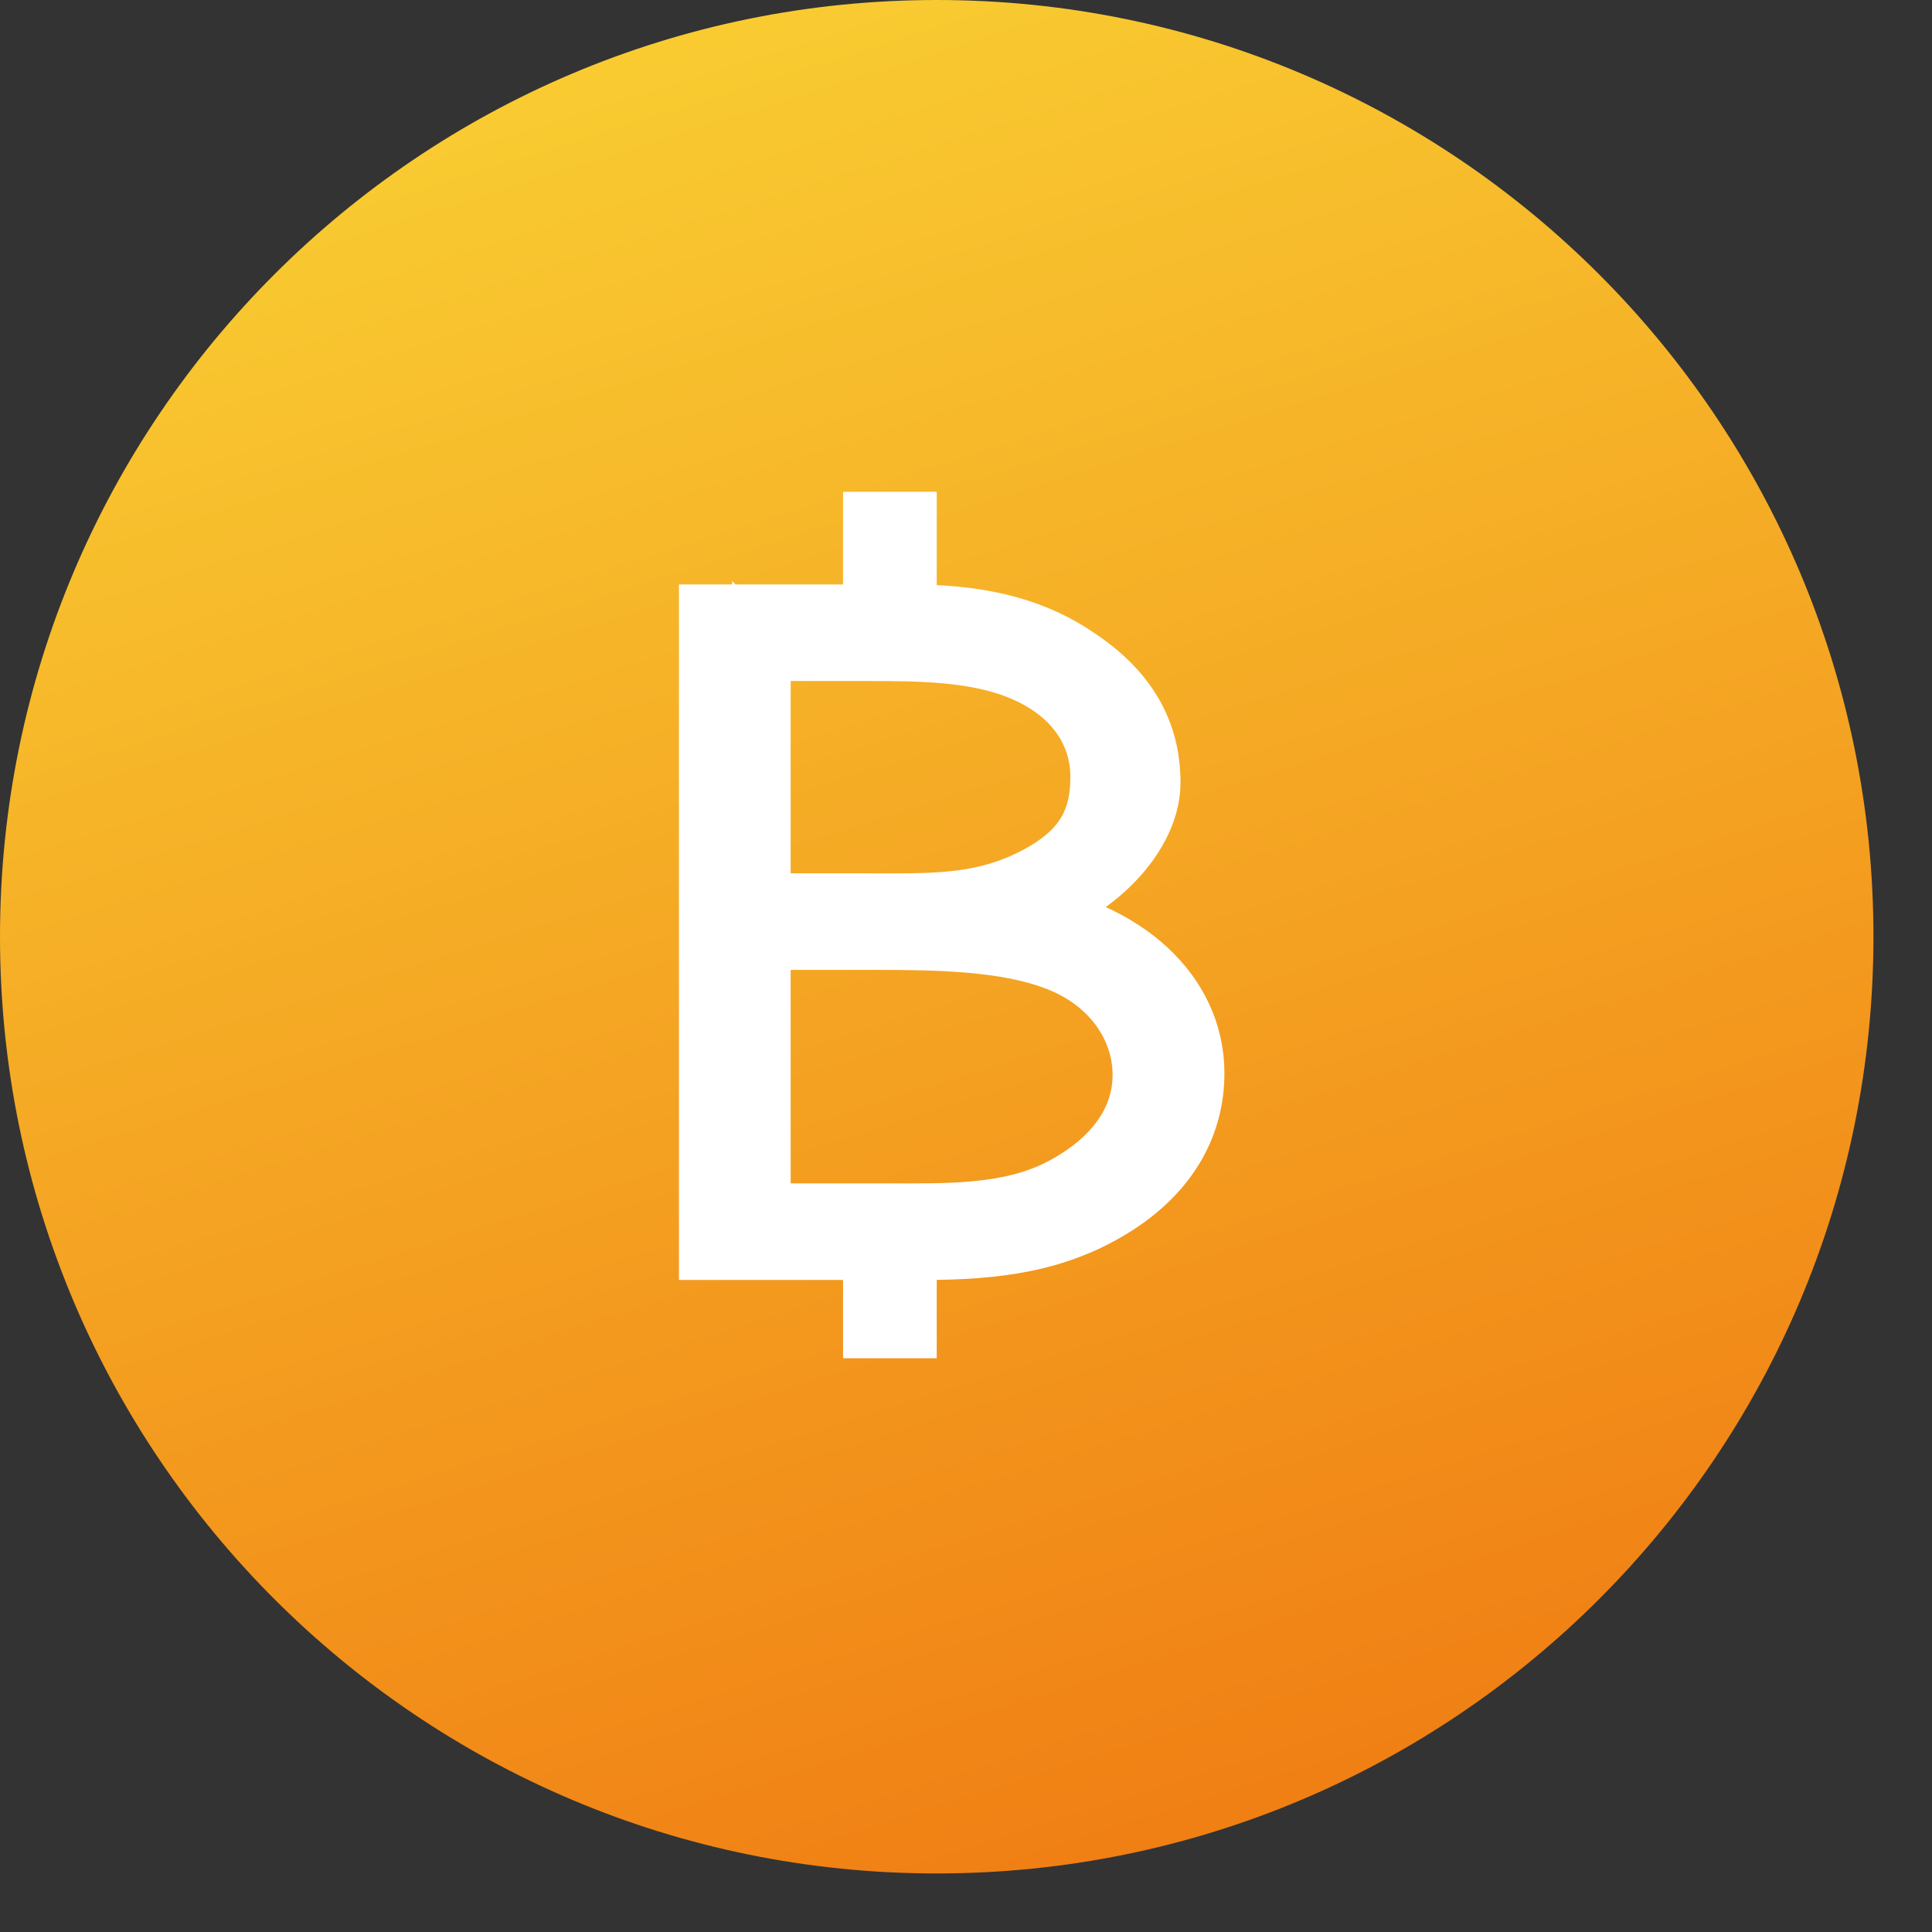 <svg width="33" height="33" viewBox="0 0 33 33" xmlns="http://www.w3.org/2000/svg" xmlns:xlink="http://www.w3.org/1999/xlink" xmlns:sketch="http://www.bohemiancoding.com/sketch/ns"><rect x="0" y="0" width="33" height="33" fill="#333333" stroke="none"/><title>bitcoin</title><defs><linearGradient x1="35.161%" y1="0%" x2="66.637%" y2="100%" id="b"><stop stop-color="#F9CD32" offset="0%"/><stop stop-color="#F07D13" offset="100%"/></linearGradient><path id="a" d="M16 32c-8.836 0-16-7.163-16-16 0-8.836 7.164-16 16-16 8.838 0 16 7.164 16 16 0 8.837-7.162 16-16 16z"/></defs><g sketch:type="MSLayerGroup" fill="none"><g transform="translate(0 0)"><use sketch:type="MSShapeGroup" xlink:href="#a"/><use xlink:href="#a"/><use fill="url(#b)" xlink:href="#a"/></g><path d="M15.753 21.363c1.269 0 2.33-.13 3.335-.779.89-.577 1.326-1.371 1.326-2.251 0-1.385-1.194-2.467-2.956-2.742 1.057-.186 2.206-1.227 2.206-2.222 0-.866-.391-1.573-1.263-2.15-.853-.577-1.806-.736-2.886-.736h-3.418v10.88h3.657zm-2.747-5.296h2.008c.947 0 2.141.014 3.012.346.966.361 1.478 1.154 1.478 1.948 0 .808-.53 1.486-1.402 1.934-.872.447-1.914.418-2.918.418h-2.179v-4.646zm0-4.935h1.75c.928 0 1.919 0 2.72.346.907.39 1.307 1.082 1.307 1.789 0 .75-.274 1.299-1.181 1.746-.907.447-1.771.404-2.847.404h-1.75v-4.286z" stroke="#fff" fill="#fff" sketch:type="MSShapeGroup"/><path fill="#fff" sketch:type="MSShapeGroup" d="M14.4 8.4h1.6v2.4h-1.6zM14.4 20.8h1.6v2.4h-1.6z"/></g></svg>